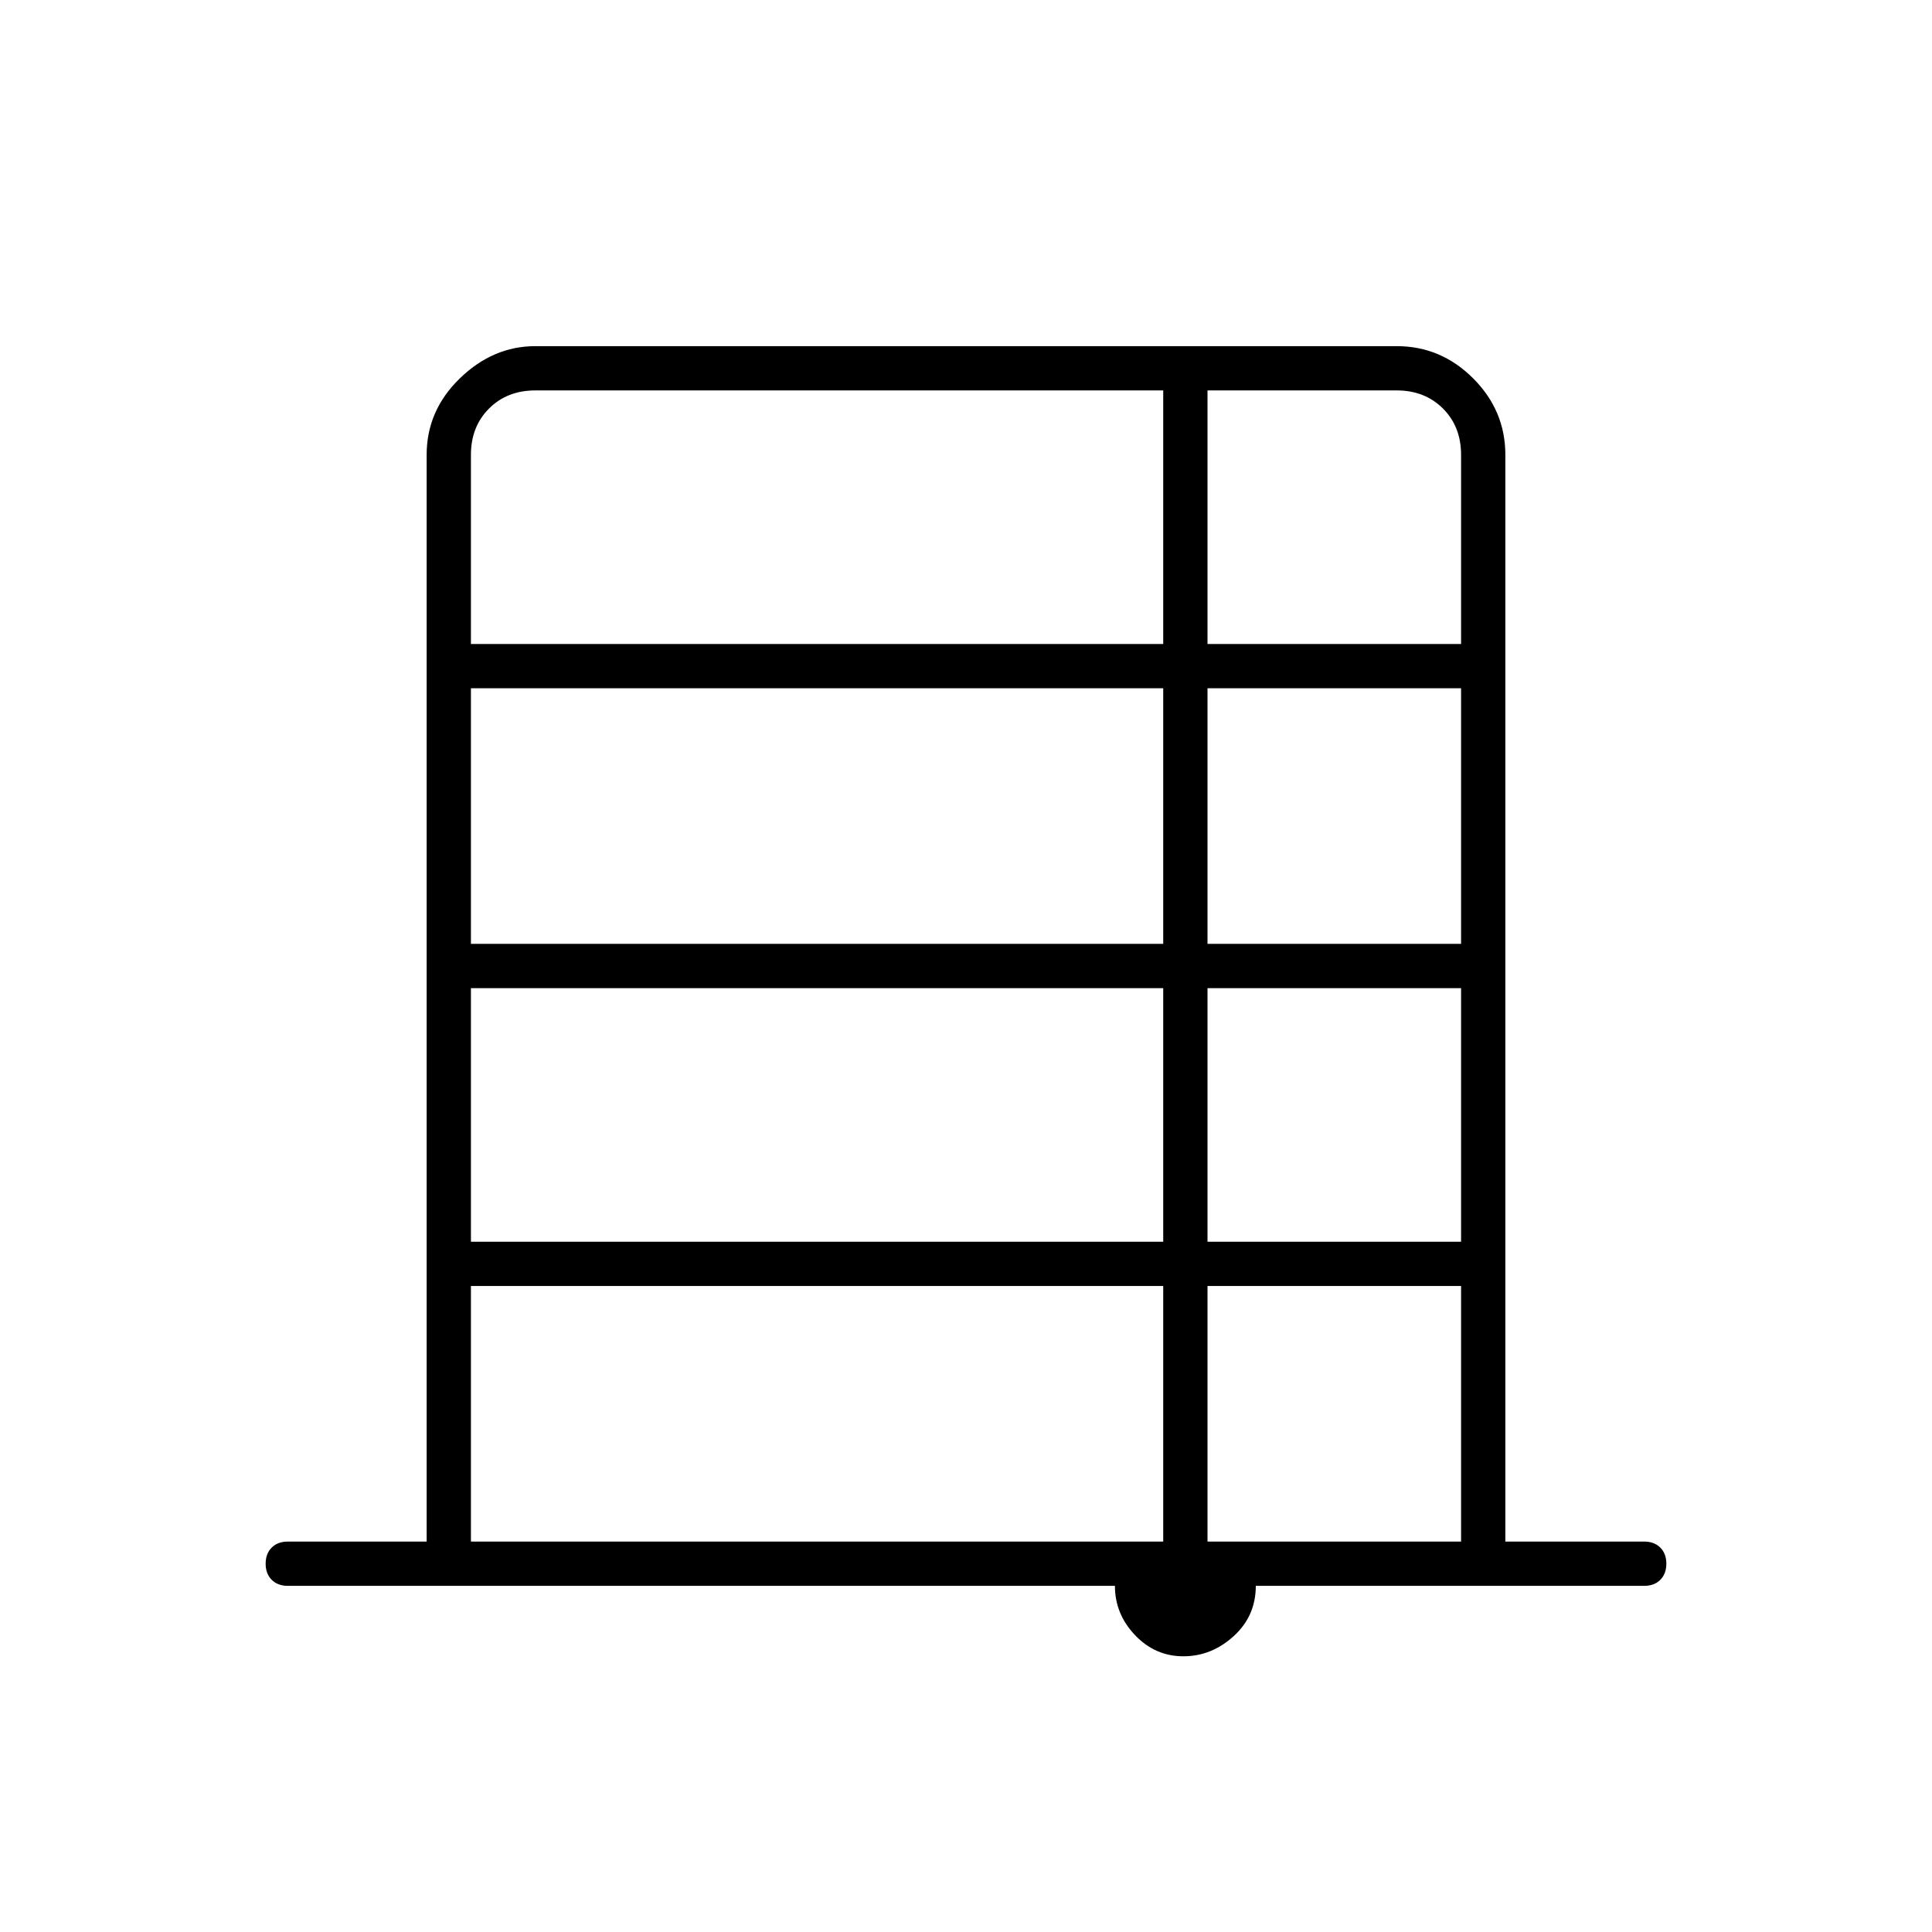<svg xmlns="http://www.w3.org/2000/svg" height="48" width="48"><path d="M29.4 41.15q-.7 0-1.2-.525t-.5-1.225H7.15q-.25 0-.4-.15-.15-.15-.15-.4t.15-.4q.15-.15.4-.15h3.45v-27q0-1.1.825-1.9.825-.8 1.875-.8h21.4q1.1 0 1.9.8.8.8.8 1.9v27h3.45q.25 0 .4.15.15.15.15.4t-.15.4q-.15.15-.4.15H31.2q0 .75-.55 1.25t-1.25.5ZM11.7 16h17.2V9.7H13.3q-.7 0-1.15.45-.45.45-.45 1.15ZM30 16h6.3v-4.7q0-.7-.45-1.15-.45-.45-1.15-.45H30Zm-18.3 7.45h17.2V17.1H11.7Zm18.3 0h6.3V17.1H30Zm-18.3 7.4h17.2v-6.3H11.7Zm18.3 0h6.3v-6.3H30ZM11.7 38.3h17.2v-6.35H11.7Zm18.3 0h6.3v-6.35H30Z"/></svg>